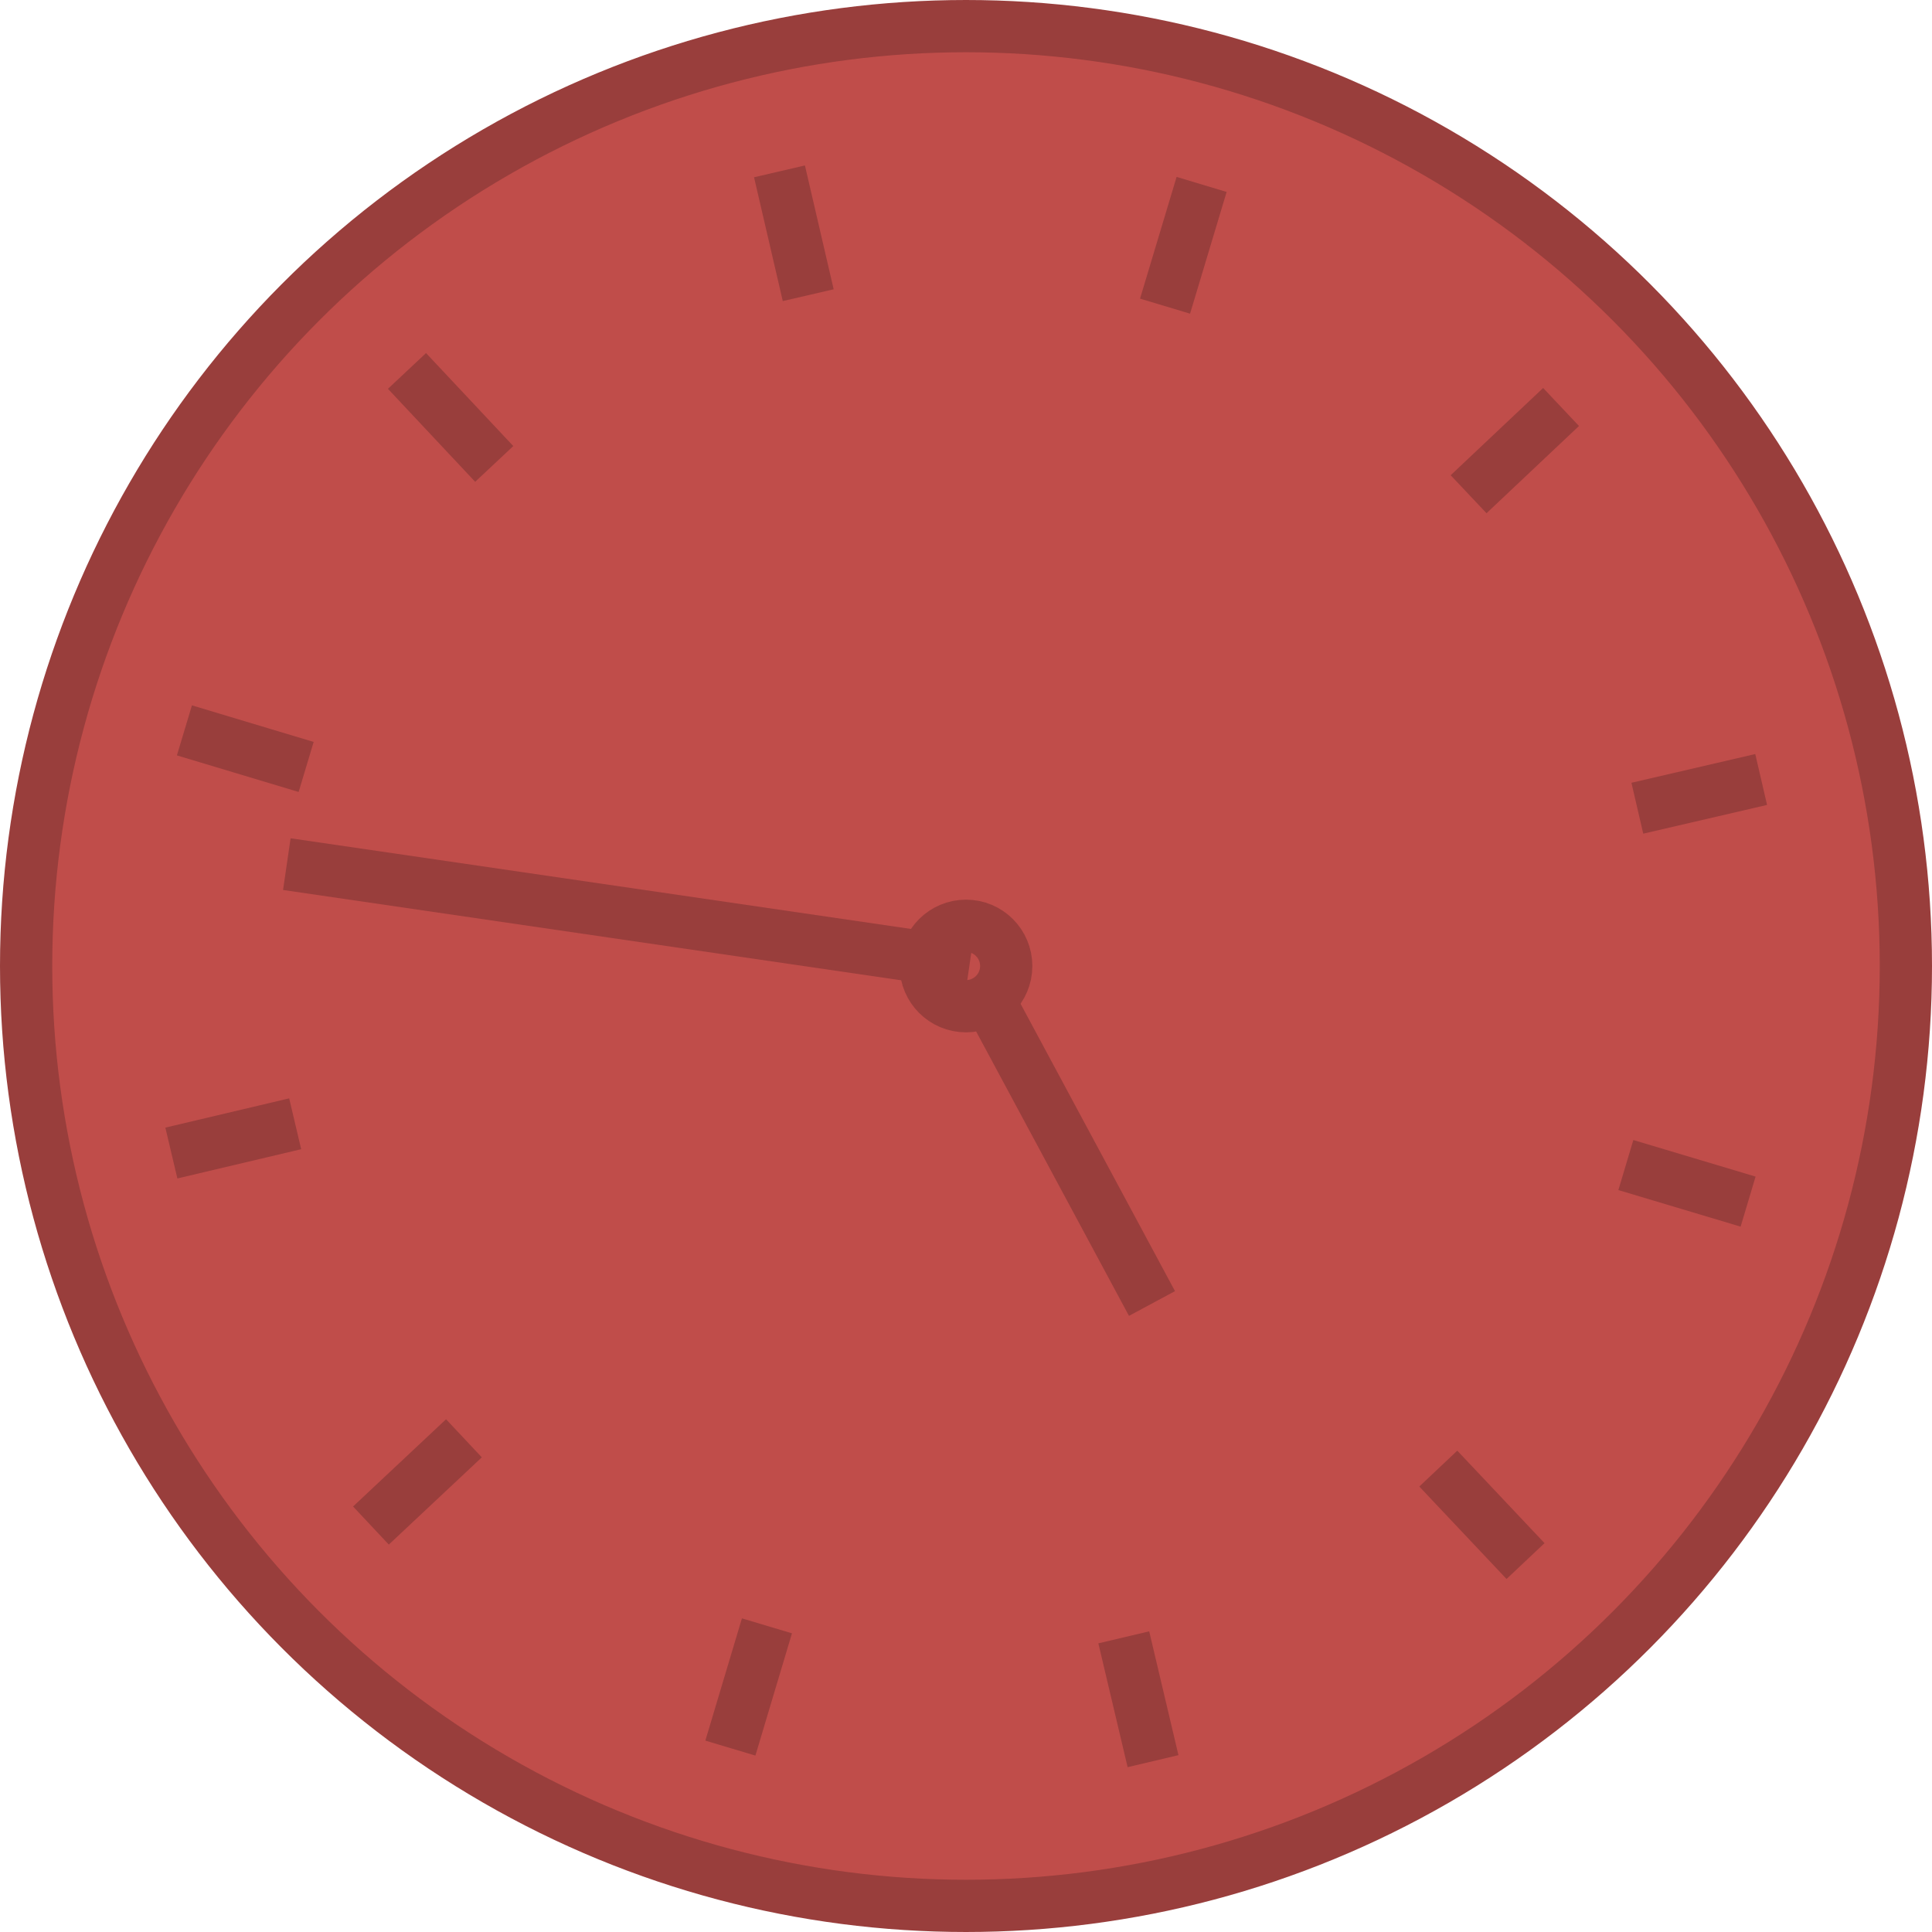 <svg xmlns="http://www.w3.org/2000/svg" viewBox="0 0 36.98 36.98"><defs><style>.cls-1{fill:#c04d4a;}.cls-1,.cls-2{stroke:#993e3c;stroke-miterlimit:10;}.cls-2{fill:none;}</style></defs><title>Clock</title><g id="Layer_2" data-name="Layer 2"><g id="Layer_1-2" data-name="Layer 1"><circle class="cls-1" cx="18.49" cy="18.49" r="17.99"/><line class="cls-2" x1="13.98" y1="33.46" x2="14.68" y2="31.12"/><line class="cls-2" x1="22.07" y1="33.71" x2="21.51" y2="31.34"/><line class="cls-2" x1="29.2" y1="29.88" x2="27.53" y2="28.11"/><line class="cls-2" x1="33.46" y1="23" x2="31.12" y2="22.3"/><line class="cls-2" x1="33.71" y1="14.92" x2="31.34" y2="15.47"/><line class="cls-2" x1="29.88" y1="7.79" x2="28.11" y2="9.46"/><line class="cls-2" x1="23" y1="3.53" x2="22.3" y2="5.86"/><line class="cls-2" x1="14.92" y1="3.28" x2="15.47" y2="5.65"/><line class="cls-2" x1="7.79" y1="7.1" x2="9.46" y2="8.88"/><line class="cls-2" x1="3.53" y1="13.98" x2="5.86" y2="14.68"/><line class="cls-2" x1="3.28" y1="22.07" x2="5.65" y2="21.51"/><line class="cls-2" x1="7.1" y1="29.2" x2="8.88" y2="27.53"/><circle class="cls-2" cx="18.49" cy="18.49" r="0.77"/><line class="cls-2" x1="18.82" y1="18.94" x2="22.05" y2="24.95"/><line class="cls-2" x1="18.56" y1="18.45" x2="5.49" y2="16.54"/></g></g></svg>